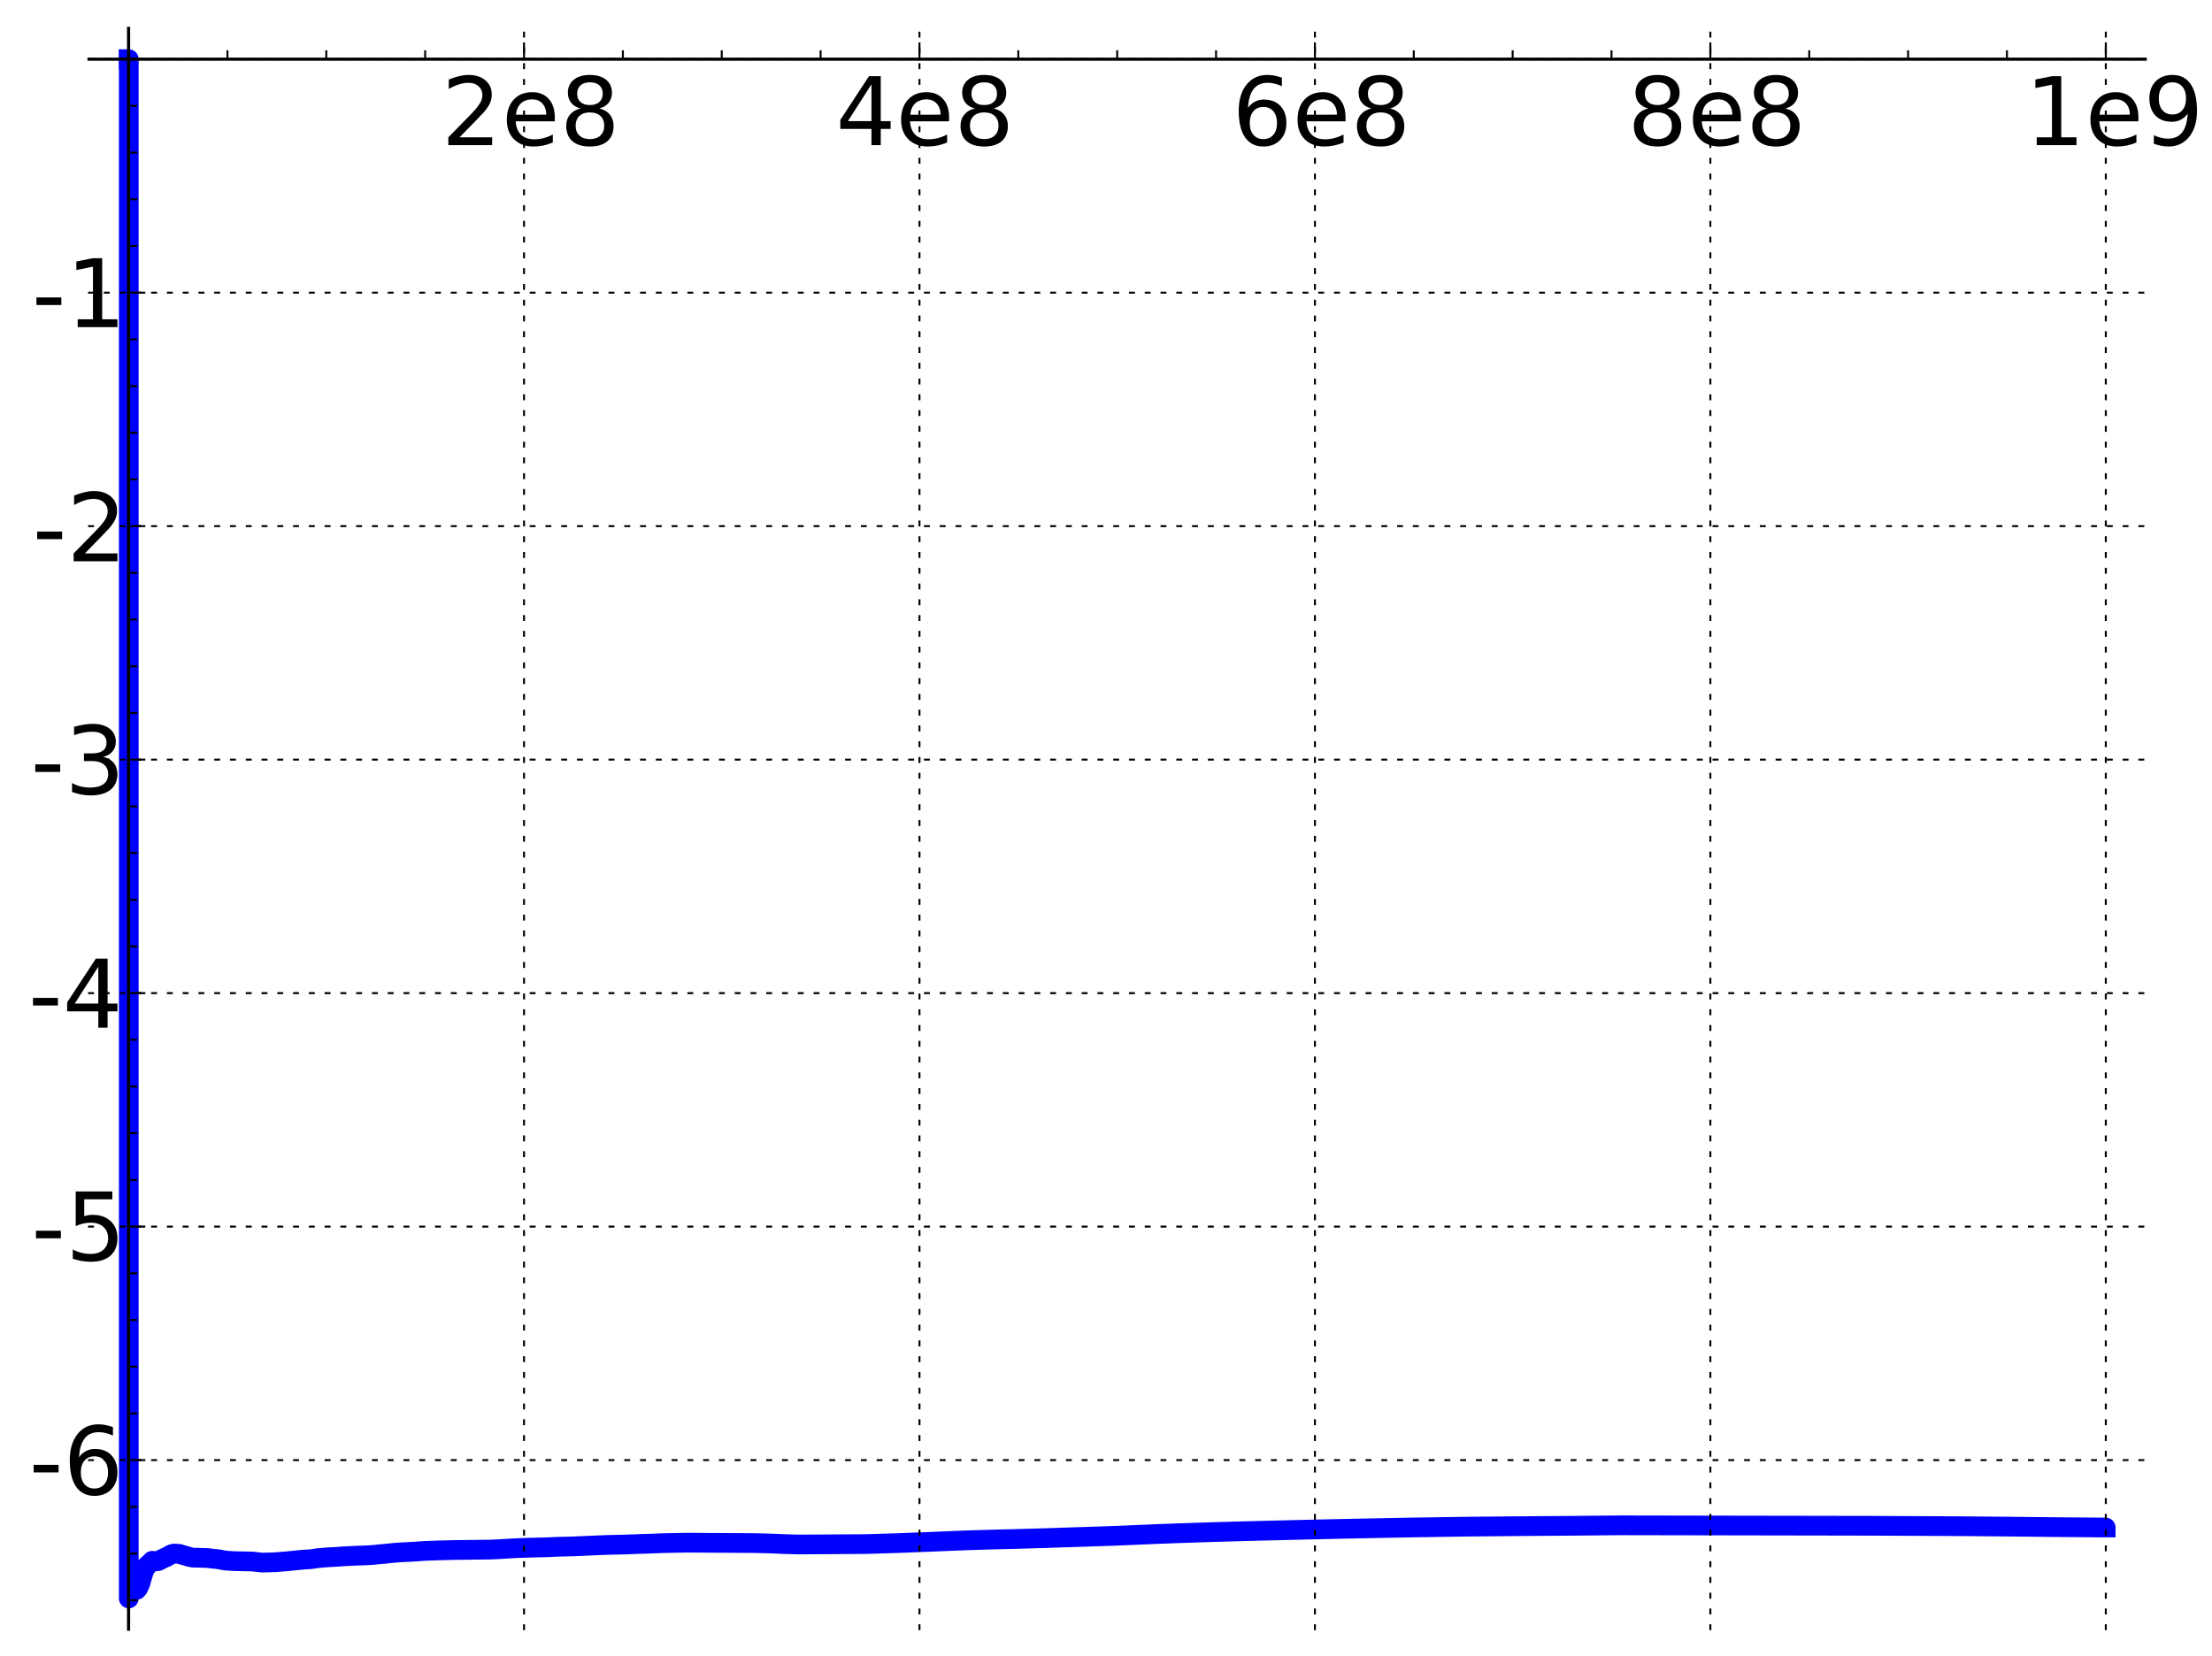<?xml version="1.0" encoding="utf-8" standalone="no"?>
<!DOCTYPE svg PUBLIC "-//W3C//DTD SVG 1.1//EN"
  "http://www.w3.org/Graphics/SVG/1.1/DTD/svg11.dtd">
<!-- Created with matplotlib (http://matplotlib.sourceforge.net/) -->
<svg height="420pt" version="1.1" viewBox="0 0 561 420" width="561pt" xmlns="http://www.w3.org/2000/svg" xmlns:xlink="http://www.w3.org/1999/xlink">
 <defs>
  <style type="text/css">
*{stroke-linecap:square;stroke-linejoin:round;}
  </style>
 </defs>
 <g id="figure_1">
  <g id="patch_1">
   <path d="
M2.22045e-16 420.48
L561.759 420.48
L561.759 0
L2.22045e-16 0
z
" style="fill:#ffffff;"/>
  </g>
  <g id="axes_1">
   <g id="patch_2">
    <path d="
M22.58 413.28
L544.069 413.28
L544.069 7.2
L22.58 7.2
z
" style="fill:#ffffff;"/>
   </g>
   <g id="line2d_1">
    <path clip-path="url(#p9bd03a66fb)" d="
M32.609 15.009
L32.662 15.009
L32.662 405.471
L32.724 400.969
L32.788 400.969
L32.854 400.004
L32.921 400.004
L32.921 399.747
L32.99 399.866
L33.059 399.866
L33.059 400.131
L33.13 400.131
L33.13 400.131
L33.201 399.312
L33.272 399.312
L33.344 400.297
L33.417 400.297
L33.417 400.569
L33.49 400.516
L33.638 400.422
L33.712 400.337
L33.787 400.337
L33.862 401.011
L33.937 401.011
L34.013 401.56
L34.089 401.56
L34.165 402.22
L34.241 402.22
L34.318 402.906
L34.395 402.906
L34.472 403.253
L34.704 403.276
L34.782 402.989
L35.017 402.93
L35.095 402.577
L35.174 402.577
L35.252 402.214
L35.411 402.107
L35.49 401.742
L35.57 401.742
L35.65 401.248
L35.729 401.248
L35.809 400.638
L35.889 400.638
L35.969 400.101
L36.049 400.101
L36.129 399.581
L36.21 399.581
L36.29 399.067
L36.371 399.067
L36.452 398.538
L36.533 398.538
L36.614 398.182
L36.696 398.182
L36.776 397.83
L36.858 397.83
L36.939 397.527
L37.02 397.527
L37.102 397.333
L37.265 397.24
L37.347 397.094
L37.511 397.031
L37.594 396.899
L37.758 396.793
L37.841 396.649
L38.005 396.608
L38.088 396.442
L38.253 396.353
L38.337 396.154
L38.502 396.056
L38.585 395.924
L39.336 396.004
L39.42 396.075
L40.176 395.987
L40.261 395.893
L40.514 395.805
L40.598 395.737
L40.853 395.642
L40.938 395.524
L41.277 395.421
L41.361 395.342
L41.616 395.247
L41.702 395.155
L42.129 395.065
L42.214 394.987
L42.385 394.922
L42.471 394.801
L42.728 394.711
L42.814 394.624
L43.072 394.533
L43.158 394.428
L43.416 394.321
L43.502 394.246
L44.02 394.146
L44.106 394.088
L45.495 394.17
L45.581 394.238
L46.017 394.348
L46.104 394.396
L46.54 394.484
L46.628 394.539
L46.977 394.618
L47.066 394.671
L47.504 394.758
L47.592 394.833
L48.117 394.938
L48.206 394.984
L48.734 395.093
L48.823 395.116
L52.728 395.227
L52.817 395.244
L53.622 395.343
L53.712 395.371
L54.879 395.471
L54.968 395.491
L55.776 395.594
L55.866 395.628
L56.406 395.724
L56.496 395.759
L57.31 395.866
L57.4 395.886
L59.21 395.995
L59.3 396.007
L64.133 396.11
L64.225 396.132
L65.233 396.243
L65.326 396.266
L66.426 396.373
L66.517 396.385
L70.114 396.282
L70.206 396.26
L71.502 396.151
L71.595 396.14
L73.08 396.029
L73.172 396.007
L74.286 395.902
L74.38 395.885
L75.497 395.779
L75.591 395.758
L76.802 395.648
L76.895 395.636
L78.671 395.532
L78.764 395.514
L79.608 395.416
L79.701 395.384
L80.449 395.277
L80.542 395.259
L81.761 395.151
L81.855 395.136
L83.453 395.026
L83.547 395.018
L85.616 394.913
L85.71 394.895
L87.123 394.788
L87.218 394.775
L89.675 394.668
L89.77 394.655
L92.897 394.548
L92.993 394.537
L94.797 394.428
L94.892 394.409
L95.937 394.305
L96.032 394.288
L97.364 394.181
L97.459 394.16
L98.603 394.049
L98.698 394.029
L99.844 393.923
L99.94 393.905
L101.372 393.798
L101.468 393.786
L103.765 393.68
L103.86 393.669
L105.774 393.563
L105.869 393.547
L107.404 393.438
L107.5 393.424
L110.481 393.317
L110.577 393.307
L115.008 393.198
L115.104 393.192
L124.489 393.082
L124.586 393.076
L126.816 392.968
L126.913 392.955
L128.763 392.847
L128.861 392.836
L130.902 392.728
L131 392.719
L134.023 392.61
L134.12 392.604
L138.807 392.495
L138.905 392.487
L141.253 392.378
L141.351 392.372
L145.663 392.262
L145.762 392.253
L148.41 392.145
L148.508 392.137
L150.966 392.027
L151.064 392.018
L153.914 391.91
L154.013 391.903
L158.644 391.793
L158.742 391.788
L161.704 391.68
L161.802 391.674
L165.262 391.563
L165.361 391.555
L168.232 391.446
L168.33 391.44
L174.276 391.33
L174.375 391.328
L191.894 391.439
L191.994 391.442
L195.892 391.55
L195.992 391.559
L198.493 391.668
L198.594 391.676
L202.298 391.787
L202.398 391.791
L219.871 391.681
L219.971 391.675
L223.588 391.565
L223.69 391.559
L227.42 391.448
L227.522 391.442
L230.449 391.334
L230.55 391.325
L233.377 391.217
L233.479 391.209
L236.407 391.099
L236.51 391.09
L239.139 390.981
L239.24 390.972
L241.971 390.861
L242.072 390.853
L245.01 390.745
L245.113 390.738
L248.558 390.629
L248.659 390.623
L252.615 390.513
L252.716 390.508
L257.384 390.397
L257.486 390.392
L261.45 390.281
L261.55 390.275
L265.417 390.165
L265.519 390.159
L268.776 390.049
L268.878 390.042
L272.443 389.933
L272.545 389.926
L276.113 389.816
L276.215 389.809
L279.48 389.7
L279.583 389.692
L282.951 389.581
L283.053 389.574
L285.816 389.465
L285.919 389.456
L288.476 389.348
L288.578 389.339
L291.241 389.231
L291.344 389.223
L294.003 389.115
L294.105 389.107
L297.176 388.997
L297.277 388.99
L300.556 388.879
L300.659 388.872
L303.937 388.763
L304.039 388.757
L307.632 388.647
L307.734 388.641
L311.632 388.531
L311.735 388.525
L315.743 388.415
L315.845 388.41
L320.162 388.299
L320.265 388.294
L324.997 388.184
L325.1 388.179
L329.629 388.07
L329.731 388.065
L334.677 387.955
L334.78 387.95
L339.627 387.84
L339.729 387.835
L345.306 387.725
L345.41 387.722
L351.092 387.613
L351.196 387.608
L356.676 387.498
L356.78 387.494
L364.333 387.383
L364.435 387.379
L372.005 387.269
L372.109 387.266
L383.625 387.155
L383.729 387.153
L398.806 387.042
L398.912 387.041
L411.207 386.93
L411.311 386.929
L474.515 387.04
L474.621 387.041
L497.543 387.152
L497.648 387.154
L510.402 387.264
L510.507 387.266
L520.312 387.376
L520.418 387.378
L534.041 387.482
L534.041 387.483" style="fill:none;stroke:#0000ff;stroke-width:5.0;"/>
   </g>
   <g id="matplotlib.axis_1">
    <g id="xtick_1">
     <g id="line2d_2">
      <path d="
M32.609 413.28
L32.609 7.2" style="fill:none;stroke:#000000;stroke-dasharray:1,3;stroke-dashoffset:0.0;stroke-linecap:butt;stroke-width:0.5;"/>
     </g>
     <g id="line2d_3">
      <defs>
       <path d="
M0 0
L0 -4" id="mf4209a5b88"/>
      </defs>
      <g>
       <use style="stroke:#000000;stroke-linecap:butt;stroke-width:0.5;" x="32.609" xlink:href="#mf4209a5b88" y="15.009"/>
      </g>
     </g>
    </g>
    <g id="xtick_2">
     <g id="line2d_4">
      <path d="
M132.9 413.28
L132.9 7.2" style="fill:none;stroke:#000000;stroke-dasharray:1,3;stroke-dashoffset:0.0;stroke-linecap:butt;stroke-width:0.5;"/>
     </g>
     <g id="line2d_5">
      <defs>
       <path d="
M0 0
L0 -4" id="mf4209a5b88"/>
      </defs>
      <g>
       <use style="stroke:#000000;stroke-linecap:butt;stroke-width:0.5;" x="132.9" xlink:href="#mf4209a5b88" y="15.009"/>
      </g>
     </g>
     <g id="text_1">
      <!-- 2e8 -->
      <defs>
       <path d="
M19.188 8.297
L53.609 8.297
L53.609 0
L7.328 0
L7.328 8.297
Q12.938 14.109 22.625 23.891
Q32.328 33.688 34.812 36.531
Q39.547 41.844 41.422 45.531
Q43.312 49.219 43.312 52.781
Q43.312 58.594 39.234 62.25
Q35.156 65.922 28.609 65.922
Q23.969 65.922 18.812 64.312
Q13.672 62.703 7.812 59.422
L7.812 69.391
Q13.766 71.781 18.938 73
Q24.125 74.219 28.422 74.219
Q39.75 74.219 46.484 68.547
Q53.219 62.891 53.219 53.422
Q53.219 48.922 51.531 44.891
Q49.859 40.875 45.406 35.406
Q44.188 33.984 37.641 27.219
Q31.109 20.453 19.188 8.297" id="BitstreamVeraSans-Roman-32"/>
       <path d="
M56.203 29.594
L56.203 25.203
L14.891 25.203
Q15.484 15.922 20.484 11.062
Q25.484 6.203 34.422 6.203
Q39.594 6.203 44.453 7.469
Q49.312 8.734 54.109 11.281
L54.109 2.781
Q49.266 0.734 44.188 -0.344
Q39.109 -1.422 33.891 -1.422
Q20.797 -1.422 13.156 6.188
Q5.516 13.812 5.516 26.812
Q5.516 40.234 12.766 48.109
Q20.016 56 32.328 56
Q43.359 56 49.781 48.891
Q56.203 41.797 56.203 29.594
M47.219 32.234
Q47.125 39.594 43.094 43.984
Q39.062 48.391 32.422 48.391
Q24.906 48.391 20.391 44.141
Q15.875 39.891 15.188 32.172
z
" id="BitstreamVeraSans-Roman-65"/>
       <path d="
M31.781 34.625
Q24.75 34.625 20.719 30.859
Q16.703 27.094 16.703 20.516
Q16.703 13.922 20.719 10.156
Q24.75 6.391 31.781 6.391
Q38.812 6.391 42.859 10.172
Q46.922 13.969 46.922 20.516
Q46.922 27.094 42.891 30.859
Q38.875 34.625 31.781 34.625
M21.922 38.812
Q15.578 40.375 12.031 44.719
Q8.5 49.078 8.5 55.328
Q8.5 64.062 14.719 69.141
Q20.953 74.219 31.781 74.219
Q42.672 74.219 48.875 69.141
Q55.078 64.062 55.078 55.328
Q55.078 49.078 51.531 44.719
Q48 40.375 41.703 38.812
Q48.828 37.156 52.797 32.312
Q56.781 27.484 56.781 20.516
Q56.781 9.906 50.312 4.234
Q43.844 -1.422 31.781 -1.422
Q19.734 -1.422 13.25 4.234
Q6.781 9.906 6.781 20.516
Q6.781 27.484 10.781 32.312
Q14.797 37.156 21.922 38.812
M18.312 54.391
Q18.312 48.734 21.844 45.562
Q25.391 42.391 31.781 42.391
Q38.141 42.391 41.719 45.562
Q45.312 48.734 45.312 54.391
Q45.312 60.062 41.719 63.234
Q38.141 66.406 31.781 66.406
Q25.391 66.406 21.844 63.234
Q18.312 60.062 18.312 54.391" id="BitstreamVeraSans-Roman-38"/>
      </defs>
      <g transform="translate(111.947 36.822)scale(0.24 -0.24)">
       <use xlink:href="#BitstreamVeraSans-Roman-32"/>
       <use x="63.623" xlink:href="#BitstreamVeraSans-Roman-65"/>
       <use x="125.146" xlink:href="#BitstreamVeraSans-Roman-38"/>
      </g>
     </g>
    </g>
    <g id="xtick_3">
     <g id="line2d_6">
      <path d="
M233.192 413.28
L233.192 7.2" style="fill:none;stroke:#000000;stroke-dasharray:1,3;stroke-dashoffset:0.0;stroke-linecap:butt;stroke-width:0.5;"/>
     </g>
     <g id="line2d_7">
      <defs>
       <path d="
M0 0
L0 -4" id="mf4209a5b88"/>
      </defs>
      <g>
       <use style="stroke:#000000;stroke-linecap:butt;stroke-width:0.5;" x="233.192" xlink:href="#mf4209a5b88" y="15.009"/>
      </g>
     </g>
     <g id="text_2">
      <!-- 4e8 -->
      <defs>
       <path d="
M37.797 64.312
L12.891 25.391
L37.797 25.391
z

M35.203 72.906
L47.609 72.906
L47.609 25.391
L58.016 25.391
L58.016 17.188
L47.609 17.188
L47.609 0
L37.797 0
L37.797 17.188
L4.891 17.188
L4.891 26.703
z
" id="BitstreamVeraSans-Roman-34"/>
      </defs>
      <g transform="translate(211.946 36.822)scale(0.24 -0.24)">
       <use xlink:href="#BitstreamVeraSans-Roman-34"/>
       <use x="63.623" xlink:href="#BitstreamVeraSans-Roman-65"/>
       <use x="125.146" xlink:href="#BitstreamVeraSans-Roman-38"/>
      </g>
     </g>
    </g>
    <g id="xtick_4">
     <g id="line2d_8">
      <path d="
M333.484 413.28
L333.484 7.2" style="fill:none;stroke:#000000;stroke-dasharray:1,3;stroke-dashoffset:0.0;stroke-linecap:butt;stroke-width:0.5;"/>
     </g>
     <g id="line2d_9">
      <defs>
       <path d="
M0 0
L0 -4" id="mf4209a5b88"/>
      </defs>
      <g>
       <use style="stroke:#000000;stroke-linecap:butt;stroke-width:0.5;" x="333.484" xlink:href="#mf4209a5b88" y="15.009"/>
      </g>
     </g>
     <g id="text_3">
      <!-- 6e8 -->
      <defs>
       <path d="
M33.016 40.375
Q26.375 40.375 22.484 35.828
Q18.609 31.297 18.609 23.391
Q18.609 15.531 22.484 10.953
Q26.375 6.391 33.016 6.391
Q39.656 6.391 43.531 10.953
Q47.406 15.531 47.406 23.391
Q47.406 31.297 43.531 35.828
Q39.656 40.375 33.016 40.375
M52.594 71.297
L52.594 62.312
Q48.875 64.062 45.094 64.984
Q41.312 65.922 37.594 65.922
Q27.828 65.922 22.672 59.328
Q17.531 52.734 16.797 39.406
Q19.672 43.656 24.016 45.922
Q28.375 48.188 33.594 48.188
Q44.578 48.188 50.953 41.516
Q57.328 34.859 57.328 23.391
Q57.328 12.156 50.688 5.359
Q44.047 -1.422 33.016 -1.422
Q20.359 -1.422 13.672 8.266
Q6.984 17.969 6.984 36.375
Q6.984 53.656 15.188 63.938
Q23.391 74.219 37.203 74.219
Q40.922 74.219 44.703 73.484
Q48.484 72.75 52.594 71.297" id="BitstreamVeraSans-Roman-36"/>
      </defs>
      <g transform="translate(312.489 36.822)scale(0.24 -0.24)">
       <use xlink:href="#BitstreamVeraSans-Roman-36"/>
       <use x="63.623" xlink:href="#BitstreamVeraSans-Roman-65"/>
       <use x="125.146" xlink:href="#BitstreamVeraSans-Roman-38"/>
      </g>
     </g>
    </g>
    <g id="xtick_5">
     <g id="line2d_10">
      <path d="
M433.775 413.28
L433.775 7.2" style="fill:none;stroke:#000000;stroke-dasharray:1,3;stroke-dashoffset:0.0;stroke-linecap:butt;stroke-width:0.5;"/>
     </g>
     <g id="line2d_11">
      <defs>
       <path d="
M0 0
L0 -4" id="mf4209a5b88"/>
      </defs>
      <g>
       <use style="stroke:#000000;stroke-linecap:butt;stroke-width:0.5;" x="433.775" xlink:href="#mf4209a5b88" y="15.009"/>
      </g>
     </g>
     <g id="text_4">
      <!-- 8e8 -->
      <g transform="translate(412.757 36.822)scale(0.24 -0.24)">
       <use xlink:href="#BitstreamVeraSans-Roman-38"/>
       <use x="63.623" xlink:href="#BitstreamVeraSans-Roman-65"/>
       <use x="125.146" xlink:href="#BitstreamVeraSans-Roman-38"/>
      </g>
     </g>
    </g>
    <g id="xtick_6">
     <g id="line2d_12">
      <path d="
M534.067 413.28
L534.067 7.2" style="fill:none;stroke:#000000;stroke-dasharray:1,3;stroke-dashoffset:0.0;stroke-linecap:butt;stroke-width:0.5;"/>
     </g>
     <g id="line2d_13">
      <defs>
       <path d="
M0 0
L0 -4" id="mf4209a5b88"/>
      </defs>
      <g>
       <use style="stroke:#000000;stroke-linecap:butt;stroke-width:0.5;" x="534.067" xlink:href="#mf4209a5b88" y="15.009"/>
      </g>
     </g>
     <g id="text_5">
      <!-- 1e9 -->
      <defs>
       <path d="
M10.984 1.516
L10.984 10.5
Q14.703 8.734 18.5 7.812
Q22.312 6.891 25.984 6.891
Q35.75 6.891 40.891 13.453
Q46.047 20.016 46.781 33.406
Q43.953 29.203 39.594 26.953
Q35.25 24.703 29.984 24.703
Q19.047 24.703 12.672 31.312
Q6.297 37.938 6.297 49.422
Q6.297 60.641 12.938 67.422
Q19.578 74.219 30.609 74.219
Q43.266 74.219 49.922 64.516
Q56.594 54.828 56.594 36.375
Q56.594 19.141 48.406 8.859
Q40.234 -1.422 26.422 -1.422
Q22.703 -1.422 18.891 -0.688
Q15.094 0.047 10.984 1.516
M30.609 32.422
Q37.25 32.422 41.125 36.953
Q45.016 41.5 45.016 49.422
Q45.016 57.281 41.125 61.844
Q37.25 66.406 30.609 66.406
Q23.969 66.406 20.094 61.844
Q16.219 57.281 16.219 49.422
Q16.219 41.5 20.094 36.953
Q23.969 32.422 30.609 32.422" id="BitstreamVeraSans-Roman-39"/>
       <path d="
M12.406 8.297
L28.516 8.297
L28.516 63.922
L10.984 60.406
L10.984 69.391
L28.422 72.906
L38.281 72.906
L38.281 8.297
L54.391 8.297
L54.391 0
L12.406 0
z
" id="BitstreamVeraSans-Roman-31"/>
      </defs>
      <g transform="translate(513.575 36.822)scale(0.24 -0.24)">
       <use xlink:href="#BitstreamVeraSans-Roman-31"/>
       <use x="63.623" xlink:href="#BitstreamVeraSans-Roman-65"/>
       <use x="125.146" xlink:href="#BitstreamVeraSans-Roman-39"/>
      </g>
     </g>
    </g>
    <g id="xtick_7">
     <g id="line2d_14">
      <defs>
       <path d="
M0 0
L0 -2" id="me069368d1a"/>
      </defs>
      <g>
       <use style="stroke:#000000;stroke-linecap:butt;stroke-width:0.5;" x="57.682" xlink:href="#me069368d1a" y="15.009"/>
      </g>
     </g>
    </g>
    <g id="xtick_8">
     <g id="line2d_15">
      <defs>
       <path d="
M0 0
L0 -2" id="me069368d1a"/>
      </defs>
      <g>
       <use style="stroke:#000000;stroke-linecap:butt;stroke-width:0.5;" x="82.755" xlink:href="#me069368d1a" y="15.009"/>
      </g>
     </g>
    </g>
    <g id="xtick_9">
     <g id="line2d_16">
      <defs>
       <path d="
M0 0
L0 -2" id="me069368d1a"/>
      </defs>
      <g>
       <use style="stroke:#000000;stroke-linecap:butt;stroke-width:0.5;" x="107.827" xlink:href="#me069368d1a" y="15.009"/>
      </g>
     </g>
    </g>
    <g id="xtick_10">
     <g id="line2d_17">
      <defs>
       <path d="
M0 0
L0 -2" id="me069368d1a"/>
      </defs>
      <g>
       <use style="stroke:#000000;stroke-linecap:butt;stroke-width:0.5;" x="157.973" xlink:href="#me069368d1a" y="15.009"/>
      </g>
     </g>
    </g>
    <g id="xtick_11">
     <g id="line2d_18">
      <defs>
       <path d="
M0 0
L0 -2" id="me069368d1a"/>
      </defs>
      <g>
       <use style="stroke:#000000;stroke-linecap:butt;stroke-width:0.5;" x="183.046" xlink:href="#me069368d1a" y="15.009"/>
      </g>
     </g>
    </g>
    <g id="xtick_12">
     <g id="line2d_19">
      <defs>
       <path d="
M0 0
L0 -2" id="me069368d1a"/>
      </defs>
      <g>
       <use style="stroke:#000000;stroke-linecap:butt;stroke-width:0.5;" x="208.119" xlink:href="#me069368d1a" y="15.009"/>
      </g>
     </g>
    </g>
    <g id="xtick_13">
     <g id="line2d_20">
      <defs>
       <path d="
M0 0
L0 -2" id="me069368d1a"/>
      </defs>
      <g>
       <use style="stroke:#000000;stroke-linecap:butt;stroke-width:0.5;" x="258.265" xlink:href="#me069368d1a" y="15.009"/>
      </g>
     </g>
    </g>
    <g id="xtick_14">
     <g id="line2d_21">
      <defs>
       <path d="
M0 0
L0 -2" id="me069368d1a"/>
      </defs>
      <g>
       <use style="stroke:#000000;stroke-linecap:butt;stroke-width:0.5;" x="283.338" xlink:href="#me069368d1a" y="15.009"/>
      </g>
     </g>
    </g>
    <g id="xtick_15">
     <g id="line2d_22">
      <defs>
       <path d="
M0 0
L0 -2" id="me069368d1a"/>
      </defs>
      <g>
       <use style="stroke:#000000;stroke-linecap:butt;stroke-width:0.5;" x="308.411" xlink:href="#me069368d1a" y="15.009"/>
      </g>
     </g>
    </g>
    <g id="xtick_16">
     <g id="line2d_23">
      <defs>
       <path d="
M0 0
L0 -2" id="me069368d1a"/>
      </defs>
      <g>
       <use style="stroke:#000000;stroke-linecap:butt;stroke-width:0.5;" x="358.557" xlink:href="#me069368d1a" y="15.009"/>
      </g>
     </g>
    </g>
    <g id="xtick_17">
     <g id="line2d_24">
      <defs>
       <path d="
M0 0
L0 -2" id="me069368d1a"/>
      </defs>
      <g>
       <use style="stroke:#000000;stroke-linecap:butt;stroke-width:0.5;" x="383.63" xlink:href="#me069368d1a" y="15.009"/>
      </g>
     </g>
    </g>
    <g id="xtick_18">
     <g id="line2d_25">
      <defs>
       <path d="
M0 0
L0 -2" id="me069368d1a"/>
      </defs>
      <g>
       <use style="stroke:#000000;stroke-linecap:butt;stroke-width:0.5;" x="408.702" xlink:href="#me069368d1a" y="15.009"/>
      </g>
     </g>
    </g>
    <g id="xtick_19">
     <g id="line2d_26">
      <defs>
       <path d="
M0 0
L0 -2" id="me069368d1a"/>
      </defs>
      <g>
       <use style="stroke:#000000;stroke-linecap:butt;stroke-width:0.5;" x="458.848" xlink:href="#me069368d1a" y="15.009"/>
      </g>
     </g>
    </g>
    <g id="xtick_20">
     <g id="line2d_27">
      <defs>
       <path d="
M0 0
L0 -2" id="me069368d1a"/>
      </defs>
      <g>
       <use style="stroke:#000000;stroke-linecap:butt;stroke-width:0.5;" x="483.921" xlink:href="#me069368d1a" y="15.009"/>
      </g>
     </g>
    </g>
    <g id="xtick_21">
     <g id="line2d_28">
      <defs>
       <path d="
M0 0
L0 -2" id="me069368d1a"/>
      </defs>
      <g>
       <use style="stroke:#000000;stroke-linecap:butt;stroke-width:0.5;" x="508.994" xlink:href="#me069368d1a" y="15.009"/>
      </g>
     </g>
    </g>
   </g>
   <g id="matplotlib.axis_2">
    <g id="ytick_1">
     <g id="line2d_29">
      <path d="
M22.58 370.383
L544.069 370.383" style="fill:none;stroke:#000000;stroke-dasharray:1,3;stroke-dashoffset:0.0;stroke-linecap:butt;stroke-width:0.5;"/>
     </g>
     <g id="line2d_30">
      <defs>
       <path d="
M0 0
L4 0" id="m6a6cf906dd"/>
      </defs>
      <g>
       <use style="stroke:#000000;stroke-linecap:butt;stroke-width:0.5;" x="32.609" xlink:href="#m6a6cf906dd" y="370.383"/>
      </g>
     </g>
     <g id="text_6">
      <!-- -6 -->
      <defs>
       <path d="
M4.891 31.391
L31.203 31.391
L31.203 23.391
L4.891 23.391
z
" id="BitstreamVeraSans-Roman-2d"/>
      </defs>
      <g transform="translate(7.365 379.119)scale(0.24 -0.24)">
       <use xlink:href="#BitstreamVeraSans-Roman-2d"/>
       <use x="36.084" xlink:href="#BitstreamVeraSans-Roman-36"/>
      </g>
     </g>
    </g>
    <g id="ytick_2">
     <g id="line2d_31">
      <path d="
M22.58 311.154
L544.069 311.154" style="fill:none;stroke:#000000;stroke-dasharray:1,3;stroke-dashoffset:0.0;stroke-linecap:butt;stroke-width:0.5;"/>
     </g>
     <g id="line2d_32">
      <defs>
       <path d="
M0 0
L4 0" id="m6a6cf906dd"/>
      </defs>
      <g>
       <use style="stroke:#000000;stroke-linecap:butt;stroke-width:0.5;" x="32.609" xlink:href="#m6a6cf906dd" y="311.154"/>
      </g>
     </g>
     <g id="text_7">
      <!-- -5 -->
      <defs>
       <path d="
M10.797 72.906
L49.516 72.906
L49.516 64.594
L19.828 64.594
L19.828 46.734
Q21.969 47.469 24.109 47.828
Q26.266 48.188 28.422 48.188
Q40.625 48.188 47.75 41.5
Q54.891 34.812 54.891 23.391
Q54.891 11.625 47.562 5.094
Q40.234 -1.422 26.906 -1.422
Q22.312 -1.422 17.547 -0.641
Q12.797 0.141 7.719 1.703
L7.719 11.625
Q12.109 9.234 16.797 8.062
Q21.484 6.891 26.703 6.891
Q35.156 6.891 40.078 11.328
Q45.016 15.766 45.016 23.391
Q45.016 31 40.078 35.438
Q35.156 39.891 26.703 39.891
Q22.75 39.891 18.812 39.016
Q14.891 38.141 10.797 36.281
z
" id="BitstreamVeraSans-Roman-35"/>
      </defs>
      <g transform="translate(7.95 319.732)scale(0.24 -0.24)">
       <use xlink:href="#BitstreamVeraSans-Roman-2d"/>
       <use x="36.084" xlink:href="#BitstreamVeraSans-Roman-35"/>
      </g>
     </g>
    </g>
    <g id="ytick_3">
     <g id="line2d_33">
      <path d="
M22.58 251.925
L544.069 251.925" style="fill:none;stroke:#000000;stroke-dasharray:1,3;stroke-dashoffset:0.0;stroke-linecap:butt;stroke-width:0.5;"/>
     </g>
     <g id="line2d_34">
      <defs>
       <path d="
M0 0
L4 0" id="m6a6cf906dd"/>
      </defs>
      <g>
       <use style="stroke:#000000;stroke-linecap:butt;stroke-width:0.5;" x="32.609" xlink:href="#m6a6cf906dd" y="251.925"/>
      </g>
     </g>
     <g id="text_8">
      <!-- -4 -->
      <g transform="translate(7.2 260.674)scale(0.24 -0.24)">
       <use xlink:href="#BitstreamVeraSans-Roman-2d"/>
       <use x="36.084" xlink:href="#BitstreamVeraSans-Roman-34"/>
      </g>
     </g>
    </g>
    <g id="ytick_4">
     <g id="line2d_35">
      <path d="
M22.58 192.696
L544.069 192.696" style="fill:none;stroke:#000000;stroke-dasharray:1,3;stroke-dashoffset:0.0;stroke-linecap:butt;stroke-width:0.5;"/>
     </g>
     <g id="line2d_36">
      <defs>
       <path d="
M0 0
L4 0" id="m6a6cf906dd"/>
      </defs>
      <g>
       <use style="stroke:#000000;stroke-linecap:butt;stroke-width:0.5;" x="32.609" xlink:href="#m6a6cf906dd" y="192.696"/>
      </g>
     </g>
     <g id="text_9">
      <!-- -3 -->
      <defs>
       <path d="
M40.578 39.312
Q47.656 37.797 51.625 33
Q55.609 28.219 55.609 21.188
Q55.609 10.406 48.188 4.484
Q40.766 -1.422 27.094 -1.422
Q22.516 -1.422 17.656 -0.516
Q12.797 0.391 7.625 2.203
L7.625 11.719
Q11.719 9.328 16.594 8.109
Q21.484 6.891 26.812 6.891
Q36.078 6.891 40.938 10.547
Q45.797 14.203 45.797 21.188
Q45.797 27.641 41.281 31.266
Q36.766 34.906 28.719 34.906
L20.219 34.906
L20.219 43.016
L29.109 43.016
Q36.375 43.016 40.234 45.922
Q44.094 48.828 44.094 54.297
Q44.094 59.906 40.109 62.906
Q36.141 65.922 28.719 65.922
Q24.656 65.922 20.016 65.031
Q15.375 64.156 9.812 62.312
L9.812 71.094
Q15.438 72.656 20.344 73.438
Q25.25 74.219 29.594 74.219
Q40.828 74.219 47.359 69.109
Q53.906 64.016 53.906 55.328
Q53.906 49.266 50.438 45.094
Q46.969 40.922 40.578 39.312" id="BitstreamVeraSans-Roman-33"/>
      </defs>
      <g transform="translate(7.777 201.432)scale(0.24 -0.24)">
       <use xlink:href="#BitstreamVeraSans-Roman-2d"/>
       <use x="36.084" xlink:href="#BitstreamVeraSans-Roman-33"/>
      </g>
     </g>
    </g>
    <g id="ytick_5">
     <g id="line2d_37">
      <path d="
M22.58 133.467
L544.069 133.467" style="fill:none;stroke:#000000;stroke-dasharray:1,3;stroke-dashoffset:0.0;stroke-linecap:butt;stroke-width:0.5;"/>
     </g>
     <g id="line2d_38">
      <defs>
       <path d="
M0 0
L4 0" id="m6a6cf906dd"/>
      </defs>
      <g>
       <use style="stroke:#000000;stroke-linecap:butt;stroke-width:0.5;" x="32.609" xlink:href="#m6a6cf906dd" y="133.467"/>
      </g>
     </g>
     <g id="text_10">
      <!-- -2 -->
      <g transform="translate(8.258 142.374)scale(0.24 -0.24)">
       <use xlink:href="#BitstreamVeraSans-Roman-2d"/>
       <use x="36.084" xlink:href="#BitstreamVeraSans-Roman-32"/>
      </g>
     </g>
    </g>
    <g id="ytick_6">
     <g id="line2d_39">
      <path d="
M22.58 74.238
L544.069 74.238" style="fill:none;stroke:#000000;stroke-dasharray:1,3;stroke-dashoffset:0.0;stroke-linecap:butt;stroke-width:0.5;"/>
     </g>
     <g id="line2d_40">
      <defs>
       <path d="
M0 0
L4 0" id="m6a6cf906dd"/>
      </defs>
      <g>
       <use style="stroke:#000000;stroke-linecap:butt;stroke-width:0.5;" x="32.609" xlink:href="#m6a6cf906dd" y="74.238"/>
      </g>
     </g>
     <g id="text_11">
      <!-- -1 -->
      <g transform="translate(8.07 82.987)scale(0.24 -0.24)">
       <use xlink:href="#BitstreamVeraSans-Roman-2d"/>
       <use x="36.084" xlink:href="#BitstreamVeraSans-Roman-31"/>
      </g>
     </g>
    </g>
    <g id="ytick_7">
     <g id="line2d_41">
      <path d="
M22.58 15.009
L544.069 15.009" style="fill:none;stroke:#000000;stroke-dasharray:1,3;stroke-dashoffset:0.0;stroke-linecap:butt;stroke-width:0.5;"/>
     </g>
     <g id="line2d_42">
      <defs>
       <path d="
M0 0
L4 0" id="m6a6cf906dd"/>
      </defs>
      <g>
       <use style="stroke:#000000;stroke-linecap:butt;stroke-width:0.5;" x="32.609" xlink:href="#m6a6cf906dd" y="15.009"/>
      </g>
     </g>
    </g>
    <g id="ytick_8">
     <g id="line2d_43">
      <defs>
       <path d="
M0 0
L2 0" id="m73245a0096"/>
      </defs>
      <g>
       <use style="stroke:#000000;stroke-linecap:butt;stroke-width:0.5;" x="32.609" xlink:href="#m73245a0096" y="405.921"/>
      </g>
     </g>
    </g>
    <g id="ytick_9">
     <g id="line2d_44">
      <defs>
       <path d="
M0 0
L2 0" id="m73245a0096"/>
      </defs>
      <g>
       <use style="stroke:#000000;stroke-linecap:butt;stroke-width:0.5;" x="32.609" xlink:href="#m73245a0096" y="394.075"/>
      </g>
     </g>
    </g>
    <g id="ytick_10">
     <g id="line2d_45">
      <defs>
       <path d="
M0 0
L2 0" id="m73245a0096"/>
      </defs>
      <g>
       <use style="stroke:#000000;stroke-linecap:butt;stroke-width:0.5;" x="32.609" xlink:href="#m73245a0096" y="382.229"/>
      </g>
     </g>
    </g>
    <g id="ytick_11">
     <g id="line2d_46">
      <defs>
       <path d="
M0 0
L2 0" id="m73245a0096"/>
      </defs>
      <g>
       <use style="stroke:#000000;stroke-linecap:butt;stroke-width:0.5;" x="32.609" xlink:href="#m73245a0096" y="358.538"/>
      </g>
     </g>
    </g>
    <g id="ytick_12">
     <g id="line2d_47">
      <defs>
       <path d="
M0 0
L2 0" id="m73245a0096"/>
      </defs>
      <g>
       <use style="stroke:#000000;stroke-linecap:butt;stroke-width:0.5;" x="32.609" xlink:href="#m73245a0096" y="346.692"/>
      </g>
     </g>
    </g>
    <g id="ytick_13">
     <g id="line2d_48">
      <defs>
       <path d="
M0 0
L2 0" id="m73245a0096"/>
      </defs>
      <g>
       <use style="stroke:#000000;stroke-linecap:butt;stroke-width:0.5;" x="32.609" xlink:href="#m73245a0096" y="334.846"/>
      </g>
     </g>
    </g>
    <g id="ytick_14">
     <g id="line2d_49">
      <defs>
       <path d="
M0 0
L2 0" id="m73245a0096"/>
      </defs>
      <g>
       <use style="stroke:#000000;stroke-linecap:butt;stroke-width:0.5;" x="32.609" xlink:href="#m73245a0096" y="323"/>
      </g>
     </g>
    </g>
    <g id="ytick_15">
     <g id="line2d_50">
      <defs>
       <path d="
M0 0
L2 0" id="m73245a0096"/>
      </defs>
      <g>
       <use style="stroke:#000000;stroke-linecap:butt;stroke-width:0.5;" x="32.609" xlink:href="#m73245a0096" y="299.309"/>
      </g>
     </g>
    </g>
    <g id="ytick_16">
     <g id="line2d_51">
      <defs>
       <path d="
M0 0
L2 0" id="m73245a0096"/>
      </defs>
      <g>
       <use style="stroke:#000000;stroke-linecap:butt;stroke-width:0.5;" x="32.609" xlink:href="#m73245a0096" y="287.463"/>
      </g>
     </g>
    </g>
    <g id="ytick_17">
     <g id="line2d_52">
      <defs>
       <path d="
M0 0
L2 0" id="m73245a0096"/>
      </defs>
      <g>
       <use style="stroke:#000000;stroke-linecap:butt;stroke-width:0.5;" x="32.609" xlink:href="#m73245a0096" y="275.617"/>
      </g>
     </g>
    </g>
    <g id="ytick_18">
     <g id="line2d_53">
      <defs>
       <path d="
M0 0
L2 0" id="m73245a0096"/>
      </defs>
      <g>
       <use style="stroke:#000000;stroke-linecap:butt;stroke-width:0.5;" x="32.609" xlink:href="#m73245a0096" y="263.771"/>
      </g>
     </g>
    </g>
    <g id="ytick_19">
     <g id="line2d_54">
      <defs>
       <path d="
M0 0
L2 0" id="m73245a0096"/>
      </defs>
      <g>
       <use style="stroke:#000000;stroke-linecap:butt;stroke-width:0.5;" x="32.609" xlink:href="#m73245a0096" y="240.08"/>
      </g>
     </g>
    </g>
    <g id="ytick_20">
     <g id="line2d_55">
      <defs>
       <path d="
M0 0
L2 0" id="m73245a0096"/>
      </defs>
      <g>
       <use style="stroke:#000000;stroke-linecap:butt;stroke-width:0.5;" x="32.609" xlink:href="#m73245a0096" y="228.234"/>
      </g>
     </g>
    </g>
    <g id="ytick_21">
     <g id="line2d_56">
      <defs>
       <path d="
M0 0
L2 0" id="m73245a0096"/>
      </defs>
      <g>
       <use style="stroke:#000000;stroke-linecap:butt;stroke-width:0.5;" x="32.609" xlink:href="#m73245a0096" y="216.388"/>
      </g>
     </g>
    </g>
    <g id="ytick_22">
     <g id="line2d_57">
      <defs>
       <path d="
M0 0
L2 0" id="m73245a0096"/>
      </defs>
      <g>
       <use style="stroke:#000000;stroke-linecap:butt;stroke-width:0.5;" x="32.609" xlink:href="#m73245a0096" y="204.542"/>
      </g>
     </g>
    </g>
    <g id="ytick_23">
     <g id="line2d_58">
      <defs>
       <path d="
M0 0
L2 0" id="m73245a0096"/>
      </defs>
      <g>
       <use style="stroke:#000000;stroke-linecap:butt;stroke-width:0.5;" x="32.609" xlink:href="#m73245a0096" y="180.85"/>
      </g>
     </g>
    </g>
    <g id="ytick_24">
     <g id="line2d_59">
      <defs>
       <path d="
M0 0
L2 0" id="m73245a0096"/>
      </defs>
      <g>
       <use style="stroke:#000000;stroke-linecap:butt;stroke-width:0.5;" x="32.609" xlink:href="#m73245a0096" y="169.005"/>
      </g>
     </g>
    </g>
    <g id="ytick_25">
     <g id="line2d_60">
      <defs>
       <path d="
M0 0
L2 0" id="m73245a0096"/>
      </defs>
      <g>
       <use style="stroke:#000000;stroke-linecap:butt;stroke-width:0.5;" x="32.609" xlink:href="#m73245a0096" y="157.159"/>
      </g>
     </g>
    </g>
    <g id="ytick_26">
     <g id="line2d_61">
      <defs>
       <path d="
M0 0
L2 0" id="m73245a0096"/>
      </defs>
      <g>
       <use style="stroke:#000000;stroke-linecap:butt;stroke-width:0.5;" x="32.609" xlink:href="#m73245a0096" y="145.313"/>
      </g>
     </g>
    </g>
    <g id="ytick_27">
     <g id="line2d_62">
      <defs>
       <path d="
M0 0
L2 0" id="m73245a0096"/>
      </defs>
      <g>
       <use style="stroke:#000000;stroke-linecap:butt;stroke-width:0.5;" x="32.609" xlink:href="#m73245a0096" y="121.621"/>
      </g>
     </g>
    </g>
    <g id="ytick_28">
     <g id="line2d_63">
      <defs>
       <path d="
M0 0
L2 0" id="m73245a0096"/>
      </defs>
      <g>
       <use style="stroke:#000000;stroke-linecap:butt;stroke-width:0.5;" x="32.609" xlink:href="#m73245a0096" y="109.776"/>
      </g>
     </g>
    </g>
    <g id="ytick_29">
     <g id="line2d_64">
      <defs>
       <path d="
M0 0
L2 0" id="m73245a0096"/>
      </defs>
      <g>
       <use style="stroke:#000000;stroke-linecap:butt;stroke-width:0.5;" x="32.609" xlink:href="#m73245a0096" y="97.93"/>
      </g>
     </g>
    </g>
    <g id="ytick_30">
     <g id="line2d_65">
      <defs>
       <path d="
M0 0
L2 0" id="m73245a0096"/>
      </defs>
      <g>
       <use style="stroke:#000000;stroke-linecap:butt;stroke-width:0.5;" x="32.609" xlink:href="#m73245a0096" y="86.084"/>
      </g>
     </g>
    </g>
    <g id="ytick_31">
     <g id="line2d_66">
      <defs>
       <path d="
M0 0
L2 0" id="m73245a0096"/>
      </defs>
      <g>
       <use style="stroke:#000000;stroke-linecap:butt;stroke-width:0.5;" x="32.609" xlink:href="#m73245a0096" y="62.392"/>
      </g>
     </g>
    </g>
    <g id="ytick_32">
     <g id="line2d_67">
      <defs>
       <path d="
M0 0
L2 0" id="m73245a0096"/>
      </defs>
      <g>
       <use style="stroke:#000000;stroke-linecap:butt;stroke-width:0.5;" x="32.609" xlink:href="#m73245a0096" y="50.547"/>
      </g>
     </g>
    </g>
    <g id="ytick_33">
     <g id="line2d_68">
      <defs>
       <path d="
M0 0
L2 0" id="m73245a0096"/>
      </defs>
      <g>
       <use style="stroke:#000000;stroke-linecap:butt;stroke-width:0.5;" x="32.609" xlink:href="#m73245a0096" y="38.701"/>
      </g>
     </g>
    </g>
    <g id="ytick_34">
     <g id="line2d_69">
      <defs>
       <path d="
M0 0
L2 0" id="m73245a0096"/>
      </defs>
      <g>
       <use style="stroke:#000000;stroke-linecap:butt;stroke-width:0.5;" x="32.609" xlink:href="#m73245a0096" y="26.855"/>
      </g>
     </g>
    </g>
   </g>
   <g id="patch_3">
    <path d="
M22.58 15.009
L544.069 15.009" style="fill:none;stroke:#000000;stroke-width:0.8;"/>
   </g>
   <g id="patch_4">
    <path d="
M32.609 413.28
L32.609 7.2" style="fill:none;stroke:#000000;stroke-width:0.8;"/>
   </g>
  </g>
 </g>
 <defs>
  <clipPath id="p9bd03a66fb">
   <rect height="406.08" width="521.489" x="22.58" y="7.2"/>
  </clipPath>
 </defs>
</svg>
